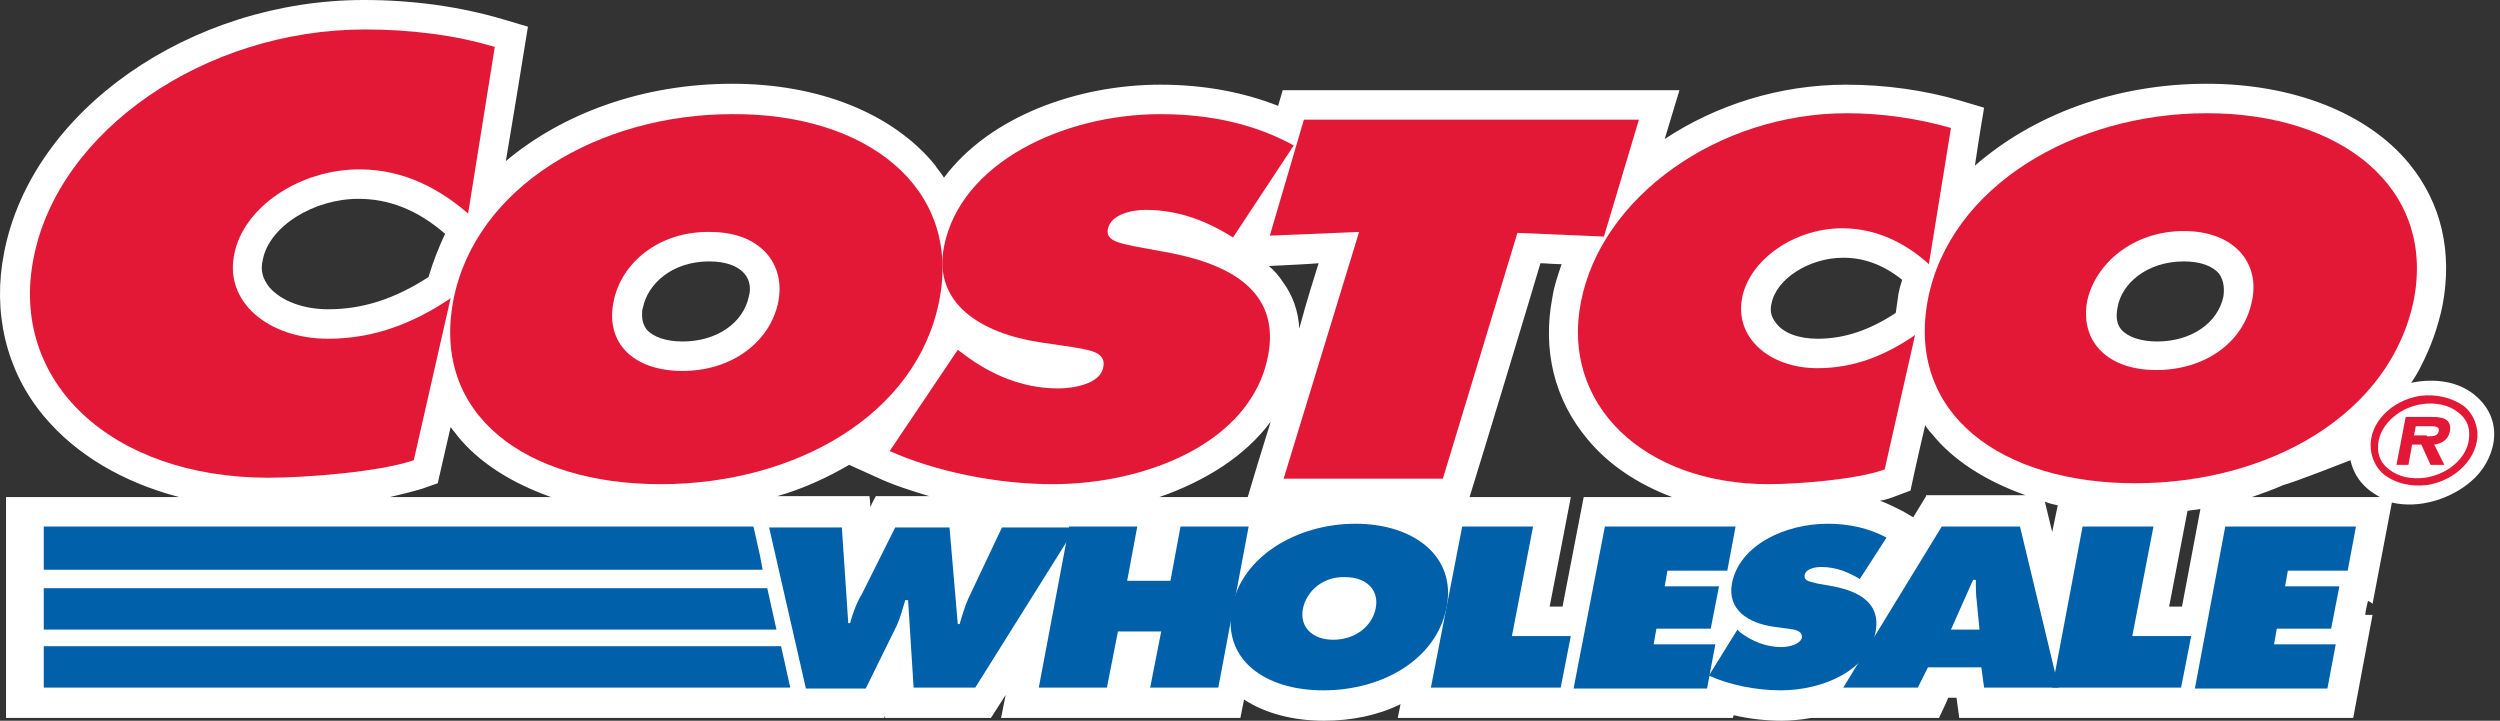 <svg width="111" height="32" viewBox="0 0 111 32" fill="none" xmlns="http://www.w3.org/2000/svg">
<rect x="0" y="0" width="111" height="32" fill="#333333" stroke="none"/>
<path d="M109.713 21.374C110.735 20.516 111.307 18.759 109.918 17.573C108.733 16.552 107.057 17.001 107.057 17.001C107.221 16.756 107.343 16.552 107.466 16.306C107.915 15.448 108.242 14.549 108.447 13.568C108.896 11.198 108.406 9.032 106.975 7.275C105.136 5.027 101.826 3.719 97.984 3.719C93.897 3.719 90.26 5.109 87.685 7.356C87.89 5.967 88.094 4.782 88.094 4.782L86.991 4.455C85.438 4.005 83.721 3.76 81.964 3.76C79.021 3.76 76.201 4.659 73.913 6.171L74.567 4.005H72.809H56.952L56.748 4.7C55.195 4.087 53.438 3.76 51.517 3.76C47.88 3.76 43.956 5.149 41.913 7.888C41.79 7.683 41.627 7.52 41.504 7.315C39.624 5.027 36.355 3.719 32.513 3.719C28.549 3.719 24.993 5.027 22.459 7.152C22.909 4.496 23.44 1.185 23.44 1.185L22.337 0.858C20.416 0.286 18.291 0 16.166 0C8.441 0 1.412 4.904 0.186 11.198C-0.345 13.854 0.268 16.47 1.943 18.473C3.374 20.189 5.458 21.415 7.951 22.069H0.268V31.877H39.256C39.256 31.877 39.297 31.796 39.297 31.755C39.297 31.796 39.297 31.877 39.297 31.877H43.997L44.651 30.856L44.447 31.877H55.072L55.236 31.06C56.176 31.673 57.402 32 58.791 32C60.017 32 61.203 31.755 62.184 31.264L62.061 31.877H68.395H70.48H76.937L76.978 31.755C77.673 31.918 78.408 32 79.103 32C79.512 32 79.961 31.959 80.411 31.877H86.091C86.091 31.877 86.5 31.019 86.5 30.978C86.664 30.978 86.705 30.978 86.868 30.978C86.909 31.264 86.991 31.877 86.991 31.877H89.606H93.121H95.941H98.025H104.482L105.341 27.3C105.341 27.3 105.136 27.3 105.014 27.3C105.054 26.973 105.095 26.891 105.136 26.687C105.218 26.687 105.341 26.81 105.341 26.81L106.199 22.314C107.425 22.6 108.814 22.151 109.713 21.374ZM96.963 11.607C97.698 11.607 98.23 11.811 98.516 12.138C98.761 12.465 98.761 12.874 98.72 13.16C98.475 14.345 97.29 15.162 95.777 15.162C95.042 15.162 94.47 14.958 94.183 14.631C93.979 14.386 93.938 14.059 94.02 13.65C94.183 12.628 95.287 11.607 96.963 11.607ZM84.293 13.037C84.252 13.323 84.212 13.609 84.171 13.895C82.986 14.672 81.882 15.04 80.697 15.04C79.879 15.04 79.185 14.794 78.858 14.345C78.653 14.1 78.572 13.813 78.653 13.487C78.858 12.383 80.329 11.443 81.841 11.443C82.781 11.443 83.639 11.77 84.457 12.424C84.375 12.669 84.334 12.833 84.293 13.037ZM85.519 22.028L84.947 22.968L84.457 22.682C84.13 22.518 83.803 22.355 83.476 22.232C83.721 22.192 83.966 22.11 84.171 22.028L84.825 21.783C84.825 21.783 85.111 20.434 85.478 18.881C85.56 19.004 85.642 19.126 85.765 19.249C86.745 20.475 88.217 21.374 89.933 21.987H89.729H85.519V22.028ZM91.364 22.437L91.118 23.622L90.791 22.273C90.996 22.355 91.159 22.396 91.364 22.437ZM58.546 11.688C58.342 12.342 58.015 13.364 57.688 14.59C57.647 13.813 57.402 13.119 56.952 12.506C56.789 12.261 56.584 12.015 56.339 11.811C57.157 11.77 58.056 11.729 58.546 11.688ZM33.249 13.16C33.003 14.345 31.818 15.162 30.306 15.162C29.57 15.162 28.998 14.958 28.712 14.631C28.59 14.467 28.508 14.263 28.508 13.977C28.508 13.854 28.508 13.773 28.549 13.65C28.753 12.628 29.816 11.607 31.491 11.607C32.227 11.607 32.758 11.811 33.044 12.138C33.33 12.465 33.33 12.874 33.249 13.16ZM56.421 18.718C55.971 20.148 55.604 21.374 55.399 22.069H55.358H51.476C53.478 21.374 55.277 20.271 56.421 18.718ZM19.026 12.301C17.514 13.282 16.084 13.732 14.572 13.732C13.468 13.732 12.487 13.364 11.956 12.751C11.67 12.383 11.547 12.015 11.67 11.525C11.956 10.054 13.918 8.828 15.92 8.828C17.269 8.828 18.536 9.318 19.762 10.381C19.476 10.994 19.231 11.607 19.026 12.301ZM37.703 20.639L38.97 21.211C39.665 21.538 40.441 21.783 41.259 22.028H38.889C38.889 22.028 38.725 22.314 38.643 22.518C38.643 22.273 38.602 22.028 38.602 22.028H34.516C35.66 21.701 36.722 21.211 37.703 20.639ZM68.804 26.932C69.09 25.502 69.744 22.069 69.744 22.069H68.15H65.249C65.862 20.107 67.987 13.078 68.395 11.688C68.641 11.688 68.968 11.729 69.335 11.729C69.172 12.22 69.008 12.669 68.927 13.2C68.477 15.53 69.008 17.737 70.48 19.494C71.42 20.639 72.728 21.497 74.24 22.069H70.316L69.376 26.932C69.09 26.932 68.886 26.932 68.804 26.932ZM96.309 26.932C96.513 25.87 96.922 23.745 97.126 22.682C97.33 22.641 97.494 22.641 97.698 22.6L96.881 26.932C96.595 26.932 96.39 26.932 96.309 26.932ZM101.376 21.538C101.867 21.415 104.36 20.434 104.36 20.434C104.605 21.538 105.463 21.946 105.668 22.069H99.987C100.436 21.905 100.927 21.742 101.376 21.538ZM18.74 21.701L19.435 21.456C19.435 21.456 19.68 20.393 20.007 18.963C20.089 19.086 20.212 19.208 20.293 19.331C21.274 20.557 22.745 21.456 24.462 22.069H17.31C17.841 21.946 18.332 21.824 18.74 21.701Z" fill="white"/>
<path d="M37.376 23.377L37.663 27.668H37.744C37.867 27.218 38.03 26.769 38.276 26.36L39.747 23.418H42.158L42.526 27.709H42.608C42.73 27.3 42.853 26.851 43.057 26.442L44.487 23.418H47.757L43.302 30.529H40.564L40.319 26.646H40.196C40.074 27.014 39.992 27.382 39.828 27.75L38.439 30.57H35.782L34.148 23.418H37.376V23.377Z" fill="#0060A9"/>
<path d="M47.471 23.377H50.495L50.046 25.788H51.967L52.416 23.377H55.44L54.092 30.529H51.068L51.558 28.036H49.637L49.147 30.529H46.122L47.471 23.377Z" fill="#0060A9"/>
<path d="M64.227 26.973C63.777 29.262 61.407 30.651 58.751 30.651C56.135 30.651 54.255 29.262 54.705 26.973C55.113 24.725 57.565 23.254 60.181 23.254C62.797 23.254 64.677 24.725 64.227 26.973ZM57.852 27.014C57.688 27.831 58.26 28.404 59.2 28.404C60.14 28.404 60.917 27.831 61.08 27.014C61.243 26.238 60.712 25.625 59.731 25.625C58.751 25.584 58.015 26.238 57.852 27.014Z" fill="#0060A9"/>
<path d="M64.922 23.377H68.069L67.129 28.24H69.744L69.295 30.529H63.532L64.922 23.377Z" fill="#0060A9"/>
<path d="M77.142 27.954L77.264 28.077C77.755 28.444 78.368 28.73 79.103 28.73C79.43 28.73 79.921 28.608 80.002 28.322C80.043 27.995 79.675 27.954 79.389 27.913L78.776 27.831C77.591 27.668 76.692 27.055 76.897 25.911C77.223 24.194 79.267 23.254 81.147 23.254C82.128 23.254 82.986 23.459 83.762 23.867L82.577 25.706C82.087 25.42 81.555 25.175 80.861 25.175C80.575 25.175 80.166 25.257 80.125 25.543C80.084 25.829 80.452 25.829 80.697 25.911L81.392 26.033C82.659 26.278 83.517 26.851 83.272 28.077C82.945 29.793 80.902 30.651 79.062 30.651C77.959 30.651 76.774 30.406 75.875 29.997L77.142 27.954Z" fill="#0060A9"/>
<path d="M87.89 27.954L87.767 26.687C87.726 26.401 87.726 26.074 87.726 25.747H87.604L86.623 27.954H87.89ZM85.151 30.529H81.841L86.214 23.377H89.688L91.404 30.529H88.094L87.971 29.63H85.601L85.151 30.529Z" fill="#0060A9"/>
<path d="M92.467 23.377H95.614L94.674 28.24H97.29L96.84 30.529H91.118L92.467 23.377Z" fill="#0060A9"/>
<path d="M98.802 23.377H104.605L104.237 25.338H101.581L101.458 26.033H103.869L103.501 27.913H101.09L100.968 28.608H103.706L103.338 30.57H97.453L98.802 23.377Z" fill="#0060A9"/>
<path d="M56.38 10.462L60.344 10.299L56.993 21.252H64.064L67.374 10.34L71.215 10.503L72.768 5.313H57.892L56.38 10.462Z" fill="#E31837"/>
<path d="M41.708 13.323C40.727 18.432 35.292 21.497 29.325 21.497C23.358 21.497 19.149 18.432 20.13 13.323C21.11 8.296 26.587 5.068 32.513 5.068C38.439 5.027 42.689 8.296 41.708 13.323ZM27.241 13.405C26.873 15.244 28.14 16.47 30.306 16.47C32.472 16.47 34.188 15.203 34.556 13.405C34.883 11.729 33.78 10.299 31.532 10.299C29.243 10.258 27.568 11.688 27.241 13.405Z" fill="#E31837"/>
<path d="M39.502 20.026C41.504 20.925 44.242 21.497 46.735 21.497C50.945 21.497 55.563 19.617 56.299 15.816C56.83 13.119 54.909 11.811 52.008 11.239L50.455 10.953C49.923 10.83 49.065 10.748 49.188 10.176C49.31 9.522 50.25 9.318 50.863 9.318C52.375 9.318 53.642 9.849 54.746 10.544L57.443 6.457C55.727 5.517 53.765 5.068 51.517 5.068C47.267 5.068 42.649 7.193 41.913 10.953C41.422 13.446 43.507 14.794 46.204 15.203L47.594 15.407C48.207 15.53 49.147 15.571 48.983 16.306C48.861 17.042 47.675 17.246 46.981 17.246C45.346 17.246 43.956 16.593 42.853 15.775L42.526 15.53L39.502 20.026Z" fill="#E31837"/>
<path d="M86.623 5.681C85.193 5.272 83.599 5.027 82.005 5.027C76.283 5.027 71.093 8.746 70.194 13.405C69.295 17.941 72.973 21.497 78.531 21.497C79.798 21.497 82.454 21.293 83.68 20.843L85.029 14.876C83.721 15.775 82.332 16.347 80.697 16.347C78.572 16.347 77.019 14.999 77.346 13.241C77.673 11.525 79.675 10.135 81.8 10.135C83.394 10.135 84.702 10.871 85.642 11.729L86.623 5.681Z" fill="#E31837"/>
<path d="M97.984 5.027C92.058 5.027 86.582 8.296 85.601 13.282C84.62 18.391 88.871 21.456 94.797 21.456C100.763 21.456 106.158 18.391 107.18 13.282C108.12 8.296 103.91 5.027 97.984 5.027ZM96.963 10.258C99.21 10.258 100.355 11.688 99.987 13.364C99.619 15.203 97.903 16.429 95.737 16.429C93.571 16.429 92.345 15.162 92.671 13.364C93.039 11.688 94.715 10.258 96.963 10.258Z" fill="#E31837"/>
<path d="M21.969 2.084C20.211 1.553 18.209 1.308 16.206 1.308C9.095 1.308 2.597 5.803 1.494 11.443C0.39 16.96 4.967 21.211 11.915 21.211C13.509 21.211 16.819 20.966 18.372 20.434L20.007 13.241C18.372 14.345 16.615 15.04 14.572 15.04C11.915 15.04 9.953 13.405 10.403 11.28C10.812 9.195 13.305 7.52 15.961 7.52C17.964 7.52 19.558 8.419 20.784 9.482L21.969 2.084Z" fill="#E31837"/>
<path d="M1.943 30.529H35.129H35.088L34.679 28.69H1.943V30.529Z" fill="#0060A9"/>
<path d="M1.943 27.954H34.475L34.066 26.115H1.943V27.954Z" fill="#0060A9"/>
<path d="M1.943 25.297H33.862L33.739 24.644L33.453 23.377H1.943V25.297Z" fill="#0060A9"/>
<path d="M71.257 23.377H77.06L76.692 25.338H74.035L73.913 26.033H76.324L75.956 27.913H73.545L73.422 28.608H76.161L75.793 30.57H69.867L71.257 23.377Z" fill="#0060A9"/>
<path d="M108.529 20.639H107.916L107.507 19.739H107.098L106.935 20.639H106.403L106.812 18.513H108.038C108.569 18.513 108.855 18.677 108.774 19.167C108.692 19.535 108.406 19.699 108.079 19.739L108.529 20.639ZM107.752 19.372C108.038 19.372 108.242 19.372 108.283 19.127C108.324 18.922 108.079 18.922 107.834 18.922H107.262L107.18 19.331H107.752V19.372Z" fill="#E31837"/>
<path d="M107.466 17.573C106.158 17.778 105.177 18.799 105.259 19.903C105.3 20.352 105.504 20.802 105.872 21.088C106.362 21.456 107.016 21.619 107.752 21.538C109.06 21.333 110.041 20.311 110 19.208C109.959 18.759 109.755 18.309 109.387 18.023C108.855 17.655 108.202 17.492 107.466 17.573ZM106.076 20.843C105.749 20.598 105.586 20.271 105.586 19.903C105.545 19.004 106.403 18.105 107.548 17.941C108.161 17.859 108.733 17.982 109.142 18.309C109.468 18.554 109.632 18.881 109.632 19.249C109.632 19.29 109.632 19.29 109.632 19.331C109.632 20.23 108.774 21.047 107.67 21.211C107.057 21.292 106.485 21.17 106.076 20.843Z" fill="#E31837"/>
</svg>
